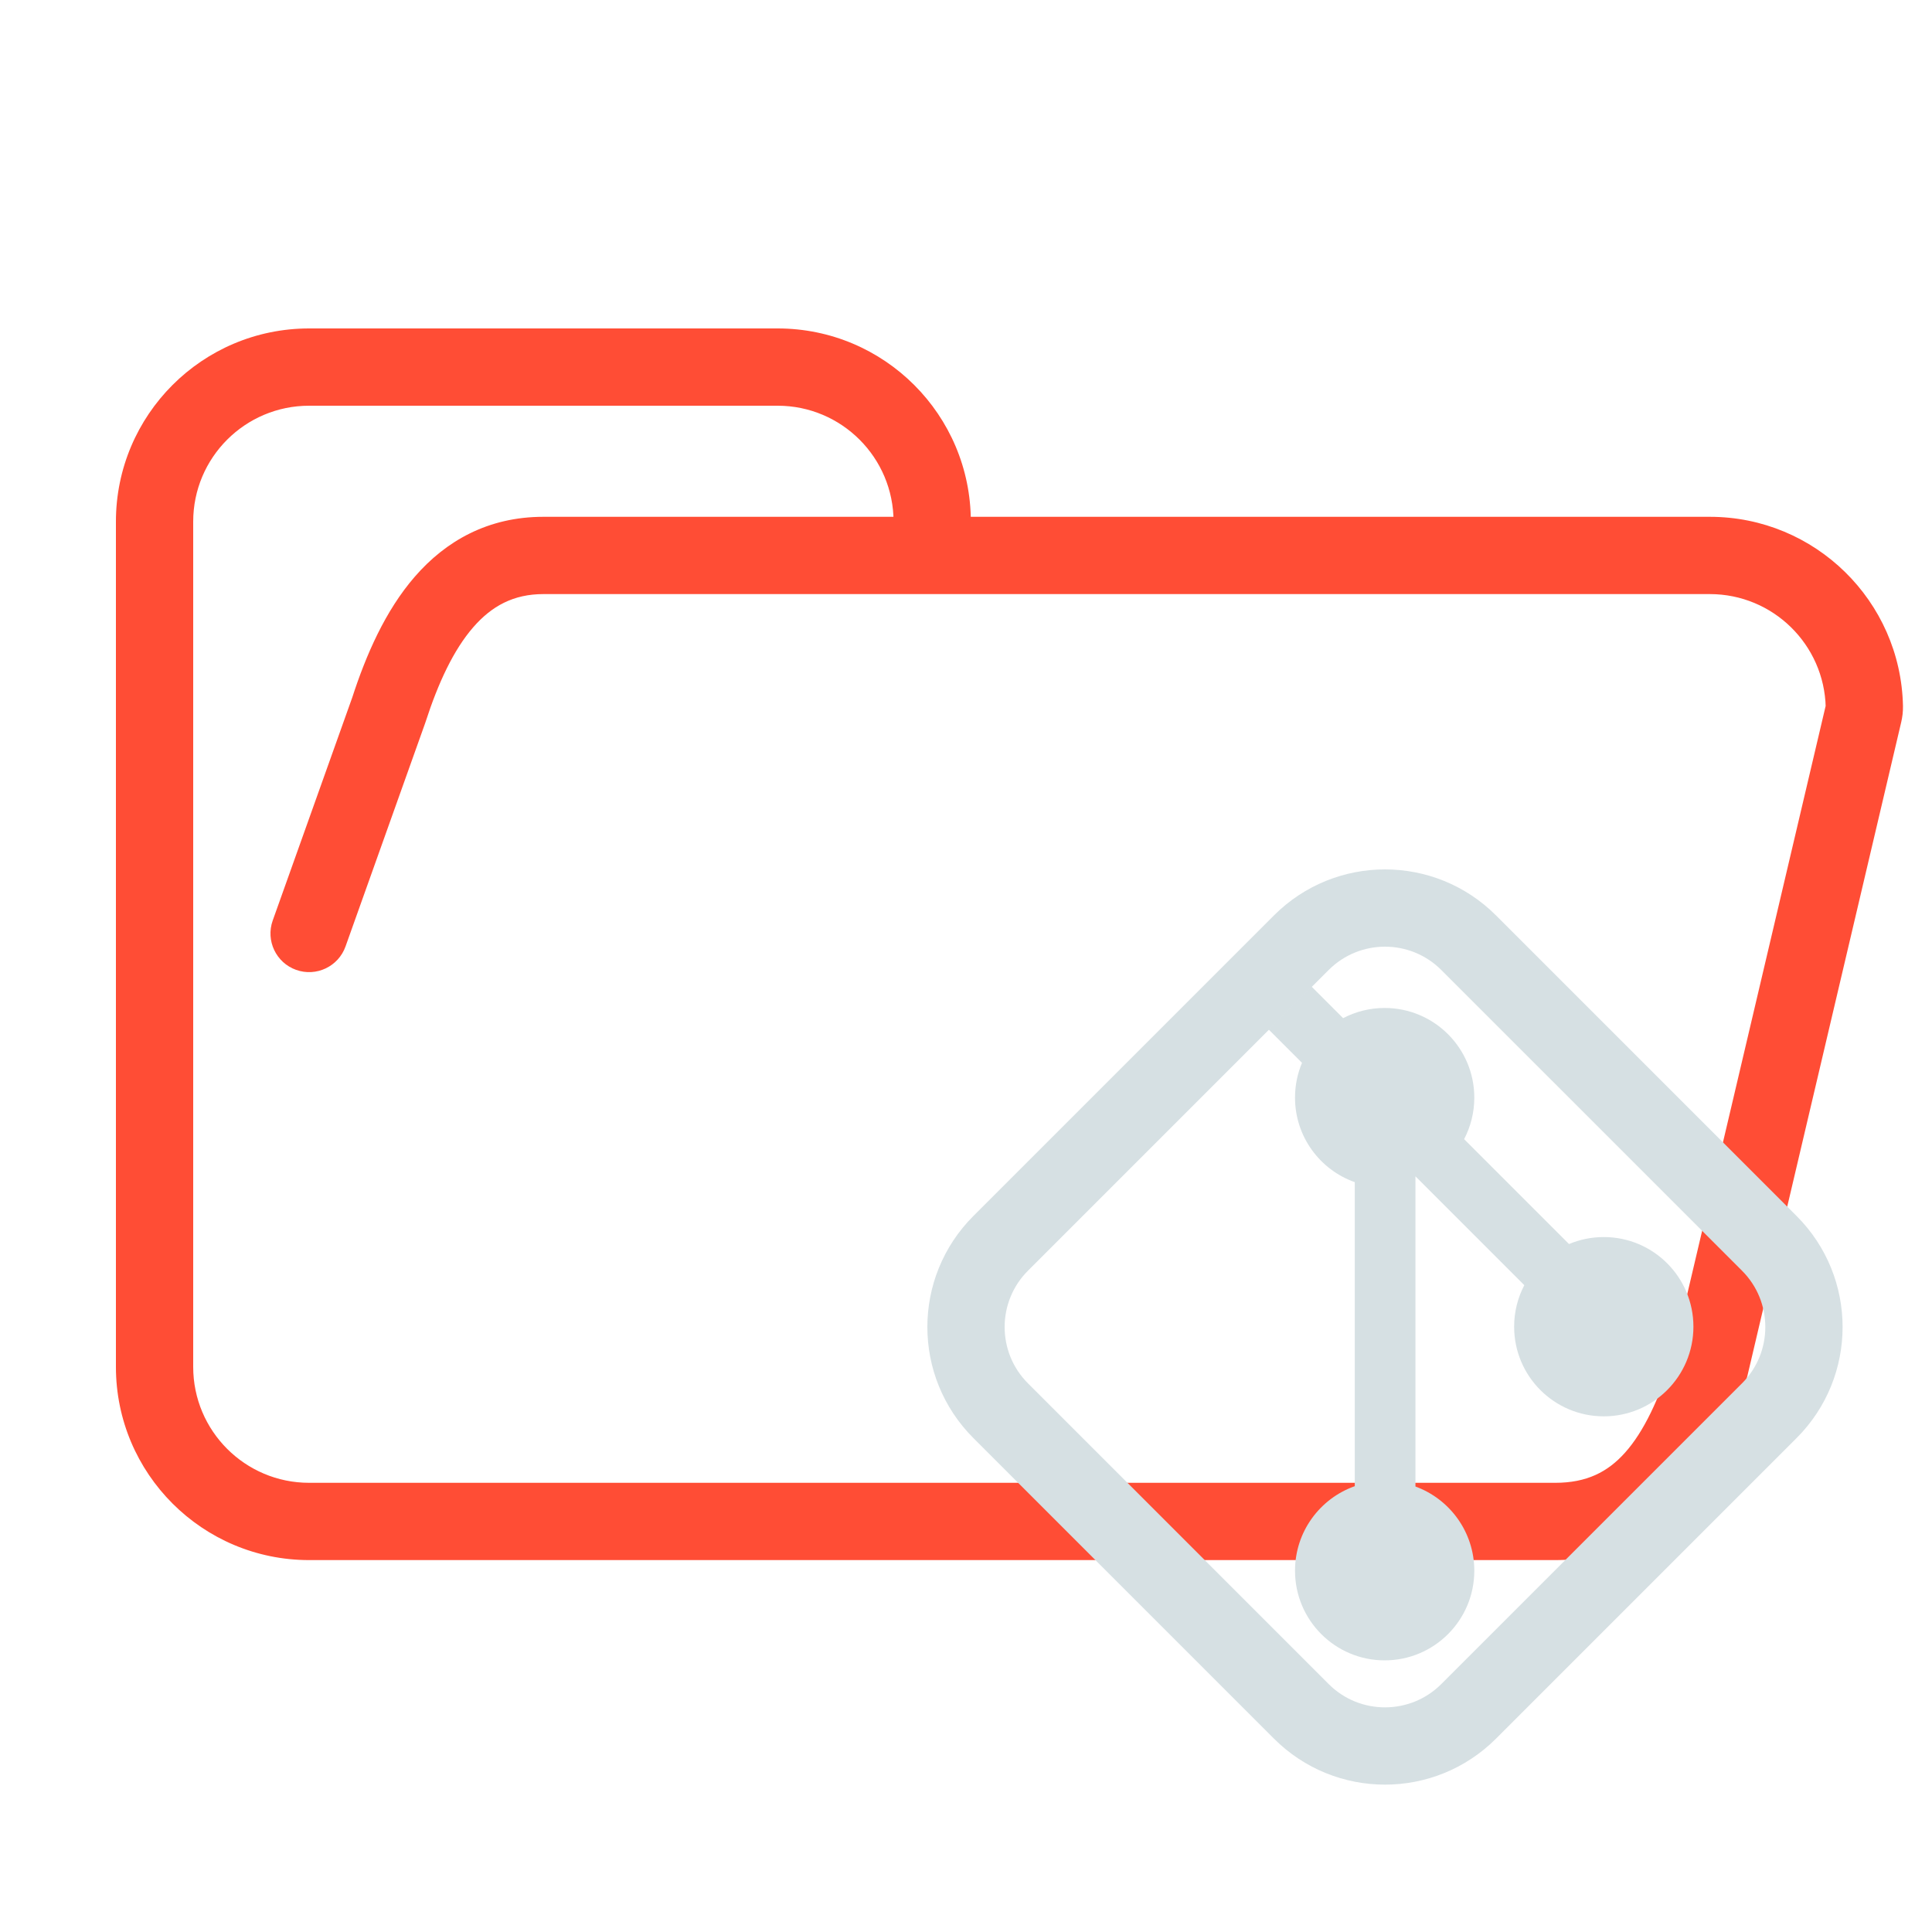 <svg width="200" height="200" viewBox="0 0 200 200" fill="none" xmlns="http://www.w3.org/2000/svg">
<path d="M40.25 73.5L44.018 74.844C44.031 74.806 44.044 74.769 44.056 74.731L40.25 73.5ZM177 141.5L180.814 142.705C180.844 142.609 180.871 142.513 180.894 142.416L177 141.5ZM92.5 54C92.5 56.209 94.291 58 96.5 58C98.709 58 100.5 56.209 100.5 54H92.5ZM28.232 95.29C27.49 97.371 28.576 99.66 30.656 100.402C32.737 101.144 35.026 100.058 35.768 97.978L28.232 95.29ZM192.92 73.839L196.814 74.755L192.92 73.839ZM192.996 73.151L196.995 73.065L192.996 73.151ZM189.027 72.923L173.106 140.584L180.894 142.416L196.814 74.755L189.027 72.923ZM161 153.5H32V161.5H161V153.5ZM96.5 61.5H177V53.5H96.5V61.5ZM44.056 74.731C45.37 70.671 46.958 67.272 48.987 64.936C50.896 62.739 53.157 61.5 56.25 61.5V53.5C50.507 53.5 46.143 56.011 42.948 59.689C39.874 63.228 37.88 67.829 36.444 72.269L44.056 74.731ZM32 153.5C25.373 153.5 20 148.127 20 141.5H12C12 152.546 20.954 161.5 32 161.5V153.5ZM173.186 140.295C171.736 144.885 170.153 148.225 168.21 150.393C166.434 152.375 164.26 153.5 161 153.5V161.5C166.577 161.5 170.903 159.375 174.168 155.732C177.265 152.275 179.264 147.615 180.814 142.705L173.186 140.295ZM80.5 42C87.127 42 92.5 47.373 92.5 54H100.5C100.5 42.954 91.546 34 80.5 34V42ZM196.995 73.065C196.763 62.219 187.9 53.5 177 53.5V61.5C183.539 61.5 188.858 66.732 188.997 73.236L196.995 73.065ZM56.25 42H80.5V34H56.25V42ZM96.5 53.5H56.25V61.5H96.5V53.5ZM20 54C20 47.373 25.373 42 32 42V34C20.954 34 12 42.954 12 54H20ZM32 42H56.25V34H32V42ZM12 54V141.5H20V54H12ZM35.768 97.978L44.018 74.844L36.482 72.156L28.232 95.29L35.768 97.978ZM196.814 74.755C196.934 74.243 197.008 73.674 196.995 73.065L188.997 73.236C188.994 73.09 189.012 72.984 189.027 72.923L196.814 74.755Z" fill="#FF4D35"/>
<path d="M183.158 128.712L152.034 97.588C147.25 92.804 139.495 92.804 134.712 97.588L103.588 128.712C98.804 133.495 98.804 141.25 103.588 146.034L134.712 177.158C139.495 181.941 147.25 181.941 152.034 177.158L183.158 146.034C187.941 141.25 187.941 133.495 183.158 128.712Z" stroke="#D6E0E3" stroke-width="8"/>
<path d="M152.619 113.625C152.619 108.5 148.464 104.345 143.339 104.345C141.788 104.345 140.325 104.726 139.04 105.399L135.765 102.124L131.323 106.566L134.783 110.026C134.317 111.132 134.06 112.348 134.06 113.625C134.06 117.665 136.642 121.102 140.246 122.376V153.849C136.642 155.123 134.06 158.56 134.06 162.6C134.06 167.725 138.214 171.88 143.339 171.88C148.464 171.88 152.619 167.725 152.619 162.6C152.619 158.595 150.082 155.183 146.527 153.883V122.342V121.77L146.938 122.181L157.797 133.04C157.124 134.325 156.743 135.788 156.743 137.339C156.743 142.464 160.898 146.619 166.023 146.619C171.148 146.619 175.302 142.464 175.302 137.339C175.302 132.214 171.148 128.06 166.023 128.06C164.746 128.06 163.53 128.317 162.424 128.783L151.565 117.924C152.238 116.639 152.619 115.176 152.619 113.625Z" fill="#D6E0E3"/>
</svg>
